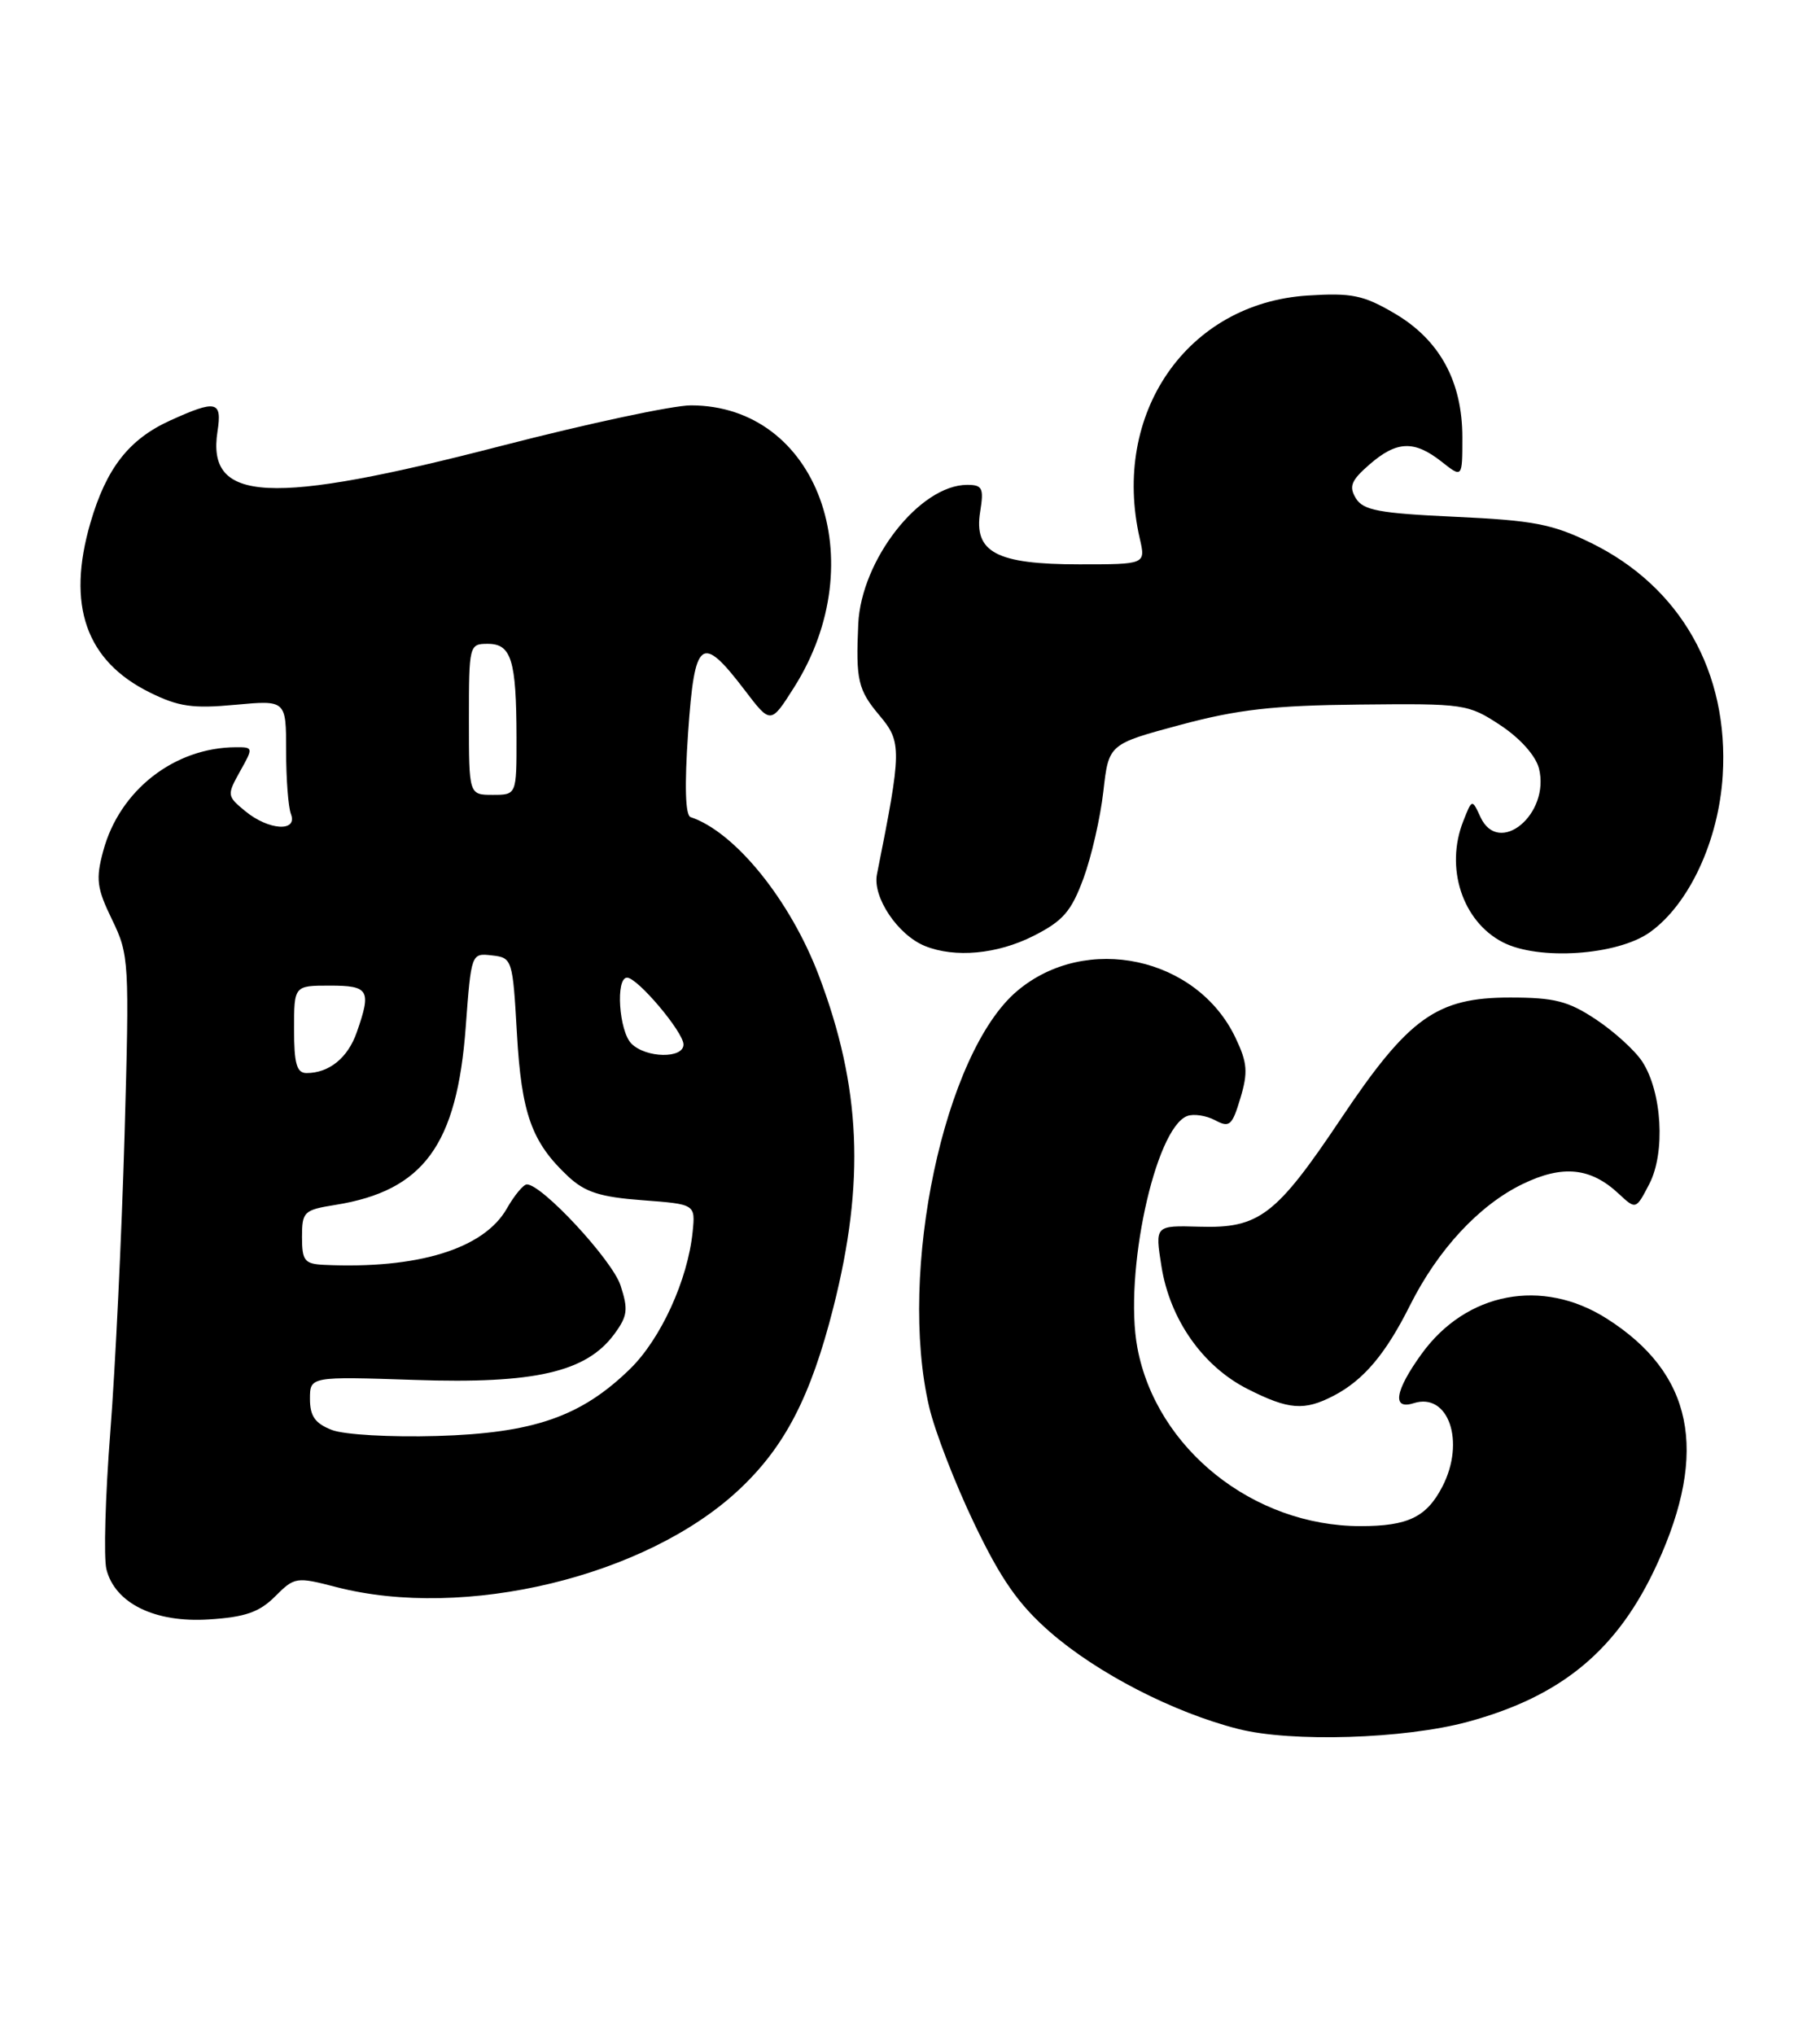 <?xml version="1.0" encoding="UTF-8" standalone="no"?>
<!DOCTYPE svg PUBLIC "-//W3C//DTD SVG 1.1//EN" "http://www.w3.org/Graphics/SVG/1.1/DTD/svg11.dtd" >
<svg xmlns="http://www.w3.org/2000/svg" xmlns:xlink="http://www.w3.org/1999/xlink" version="1.1" viewBox="0 0 229 256">
 <g >
 <path fill="currentColor"
d=" M 184.65 216.63 C 196.54 213.41 203.57 207.56 208.52 196.74 C 215.02 182.54 213.00 172.76 202.15 165.88 C 194.05 160.74 184.50 162.56 178.88 170.32 C 175.50 174.99 175.11 177.42 177.89 176.53 C 182.26 175.15 184.40 181.39 181.49 187.02 C 179.50 190.87 177.16 192.00 171.19 192.00 C 157.69 192.00 145.48 182.24 143.11 169.56 C 141.38 160.29 145.32 141.97 149.37 140.41 C 150.18 140.10 151.76 140.34 152.88 140.93 C 154.70 141.91 155.03 141.63 156.07 138.16 C 157.05 134.90 156.95 133.70 155.47 130.59 C 150.64 120.39 136.65 117.37 128.00 124.66 C 118.80 132.39 112.94 160.04 116.91 177.00 C 117.61 180.03 120.16 186.62 122.57 191.65 C 125.93 198.68 128.14 201.84 132.09 205.30 C 138.03 210.49 147.62 215.44 155.80 217.52 C 162.47 219.22 176.70 218.78 184.65 216.63 Z  M 34.61 200.85 C 37.06 198.40 37.27 198.36 42.28 199.66 C 58.45 203.86 81.30 198.35 92.96 187.44 C 98.75 182.03 102.01 175.73 104.86 164.48 C 108.86 148.68 108.34 136.77 103.04 122.76 C 99.44 113.26 92.49 104.66 86.89 102.80 C 86.23 102.58 86.12 98.86 86.58 92.18 C 87.40 80.32 88.25 79.68 93.69 86.81 C 96.97 91.12 96.97 91.12 99.90 86.50 C 110.00 70.56 102.86 51.00 86.93 51.00 C 84.65 51.00 73.95 53.29 63.14 56.08 C 33.85 63.66 25.96 63.25 27.37 54.25 C 27.96 50.44 27.21 50.27 21.42 52.90 C 16.22 55.26 13.37 58.91 11.37 65.80 C 8.36 76.16 10.81 83.15 18.85 87.12 C 22.46 88.91 24.27 89.17 29.60 88.67 C 36.00 88.08 36.00 88.08 36.00 94.46 C 36.00 97.97 36.27 101.55 36.61 102.42 C 37.48 104.71 33.79 104.47 30.86 102.05 C 28.56 100.16 28.54 100.03 30.20 97.05 C 31.88 94.06 31.87 94.00 29.70 94.01 C 21.95 94.03 15.04 99.42 12.99 107.05 C 12.03 110.60 12.17 111.73 14.10 115.70 C 16.25 120.14 16.29 120.92 15.67 142.89 C 15.31 155.32 14.51 172.09 13.88 180.15 C 13.25 188.21 13.03 195.99 13.39 197.43 C 14.47 201.72 19.49 204.18 26.29 203.74 C 30.85 203.45 32.63 202.83 34.61 200.85 Z  M 167.80 175.60 C 171.58 173.63 174.35 170.35 177.42 164.21 C 180.94 157.19 186.13 151.60 191.59 148.96 C 196.61 146.53 200.14 146.88 203.67 150.18 C 205.84 152.20 205.84 152.20 207.53 148.94 C 209.57 144.99 209.12 137.36 206.63 133.55 C 205.71 132.15 203.08 129.76 200.80 128.25 C 197.32 125.94 195.58 125.50 190.00 125.50 C 180.76 125.50 177.25 128.01 168.71 140.76 C 160.55 152.94 158.43 154.56 150.91 154.33 C 145.32 154.17 145.32 154.17 146.14 159.32 C 147.20 166.00 151.34 171.90 156.98 174.75 C 162.15 177.37 164.10 177.52 167.80 175.60 Z  M 130.03 117.75 C 133.75 115.87 134.79 114.68 136.33 110.50 C 137.34 107.75 138.46 102.83 138.83 99.56 C 139.50 93.62 139.50 93.62 148.50 91.20 C 155.73 89.26 160.17 88.75 171.06 88.64 C 184.30 88.50 184.73 88.57 188.80 91.25 C 191.29 92.90 193.23 95.08 193.64 96.68 C 195.07 102.41 188.60 107.80 186.28 102.80 C 185.22 100.50 185.22 100.50 184.11 103.32 C 181.80 109.18 184.00 115.91 189.08 118.54 C 193.58 120.87 203.51 120.20 207.59 117.29 C 212.53 113.77 216.25 105.77 216.76 97.57 C 217.56 84.59 211.46 73.82 200.18 68.30 C 195.34 65.93 192.93 65.47 183.13 65.02 C 173.53 64.58 171.53 64.21 170.60 62.69 C 169.70 61.20 170.00 60.45 172.31 58.44 C 175.74 55.46 177.93 55.37 181.37 58.07 C 184.00 60.15 184.00 60.15 184.00 55.03 C 184.00 47.98 181.14 42.75 175.47 39.43 C 171.54 37.12 170.08 36.83 164.54 37.18 C 149.38 38.14 139.79 52.01 143.41 67.75 C 144.16 71.00 144.16 71.00 135.80 71.00 C 125.35 71.00 122.50 69.48 123.33 64.37 C 123.81 61.40 123.61 61.00 121.69 61.00 C 115.74 61.01 108.36 70.44 107.99 78.50 C 107.67 85.56 107.95 86.79 110.66 90.01 C 113.49 93.37 113.47 94.33 110.34 110.01 C 109.77 112.87 112.97 117.64 116.39 119.02 C 120.16 120.54 125.48 120.05 130.03 117.75 Z  M 41.75 179.90 C 39.65 179.08 39.00 178.17 39.00 176.00 C 39.00 173.17 39.00 173.17 52.25 173.61 C 67.27 174.12 73.77 172.62 77.28 167.86 C 78.97 165.57 79.07 164.75 78.07 161.70 C 77.01 158.50 68.19 148.99 66.29 149.01 C 65.86 149.01 64.72 150.38 63.77 152.05 C 60.88 157.12 52.56 159.68 40.75 159.13 C 38.32 159.01 38.00 158.61 38.00 155.63 C 38.00 152.44 38.23 152.22 42.19 151.59 C 53.29 149.81 57.50 144.07 58.60 129.20 C 59.29 119.92 59.30 119.90 61.90 120.20 C 64.45 120.49 64.51 120.67 65.04 130.00 C 65.61 140.12 66.90 143.71 71.48 148.00 C 73.61 149.99 75.51 150.60 80.83 151.00 C 87.50 151.50 87.50 151.50 87.15 154.98 C 86.54 161.02 83.15 168.45 79.26 172.24 C 73.11 178.23 67.15 180.30 55.00 180.66 C 49.14 180.83 43.29 180.50 41.75 179.90 Z  M 37.00 129.50 C 37.00 124.00 37.00 124.00 41.50 124.00 C 46.43 124.00 46.75 124.56 44.89 129.87 C 43.77 133.09 41.41 135.00 38.57 135.00 C 37.33 135.00 37.00 133.82 37.00 129.50 Z  M 79.45 131.30 C 77.88 129.74 77.43 123.00 78.90 123.00 C 80.22 123.00 86.00 129.85 86.00 131.41 C 86.00 133.21 81.28 133.13 79.45 131.30 Z  M 59.00 90.50 C 59.00 81.16 59.04 81.00 61.38 81.00 C 64.34 81.00 64.97 83.04 64.99 92.75 C 65.00 100.00 65.00 100.00 62.00 100.00 C 59.00 100.00 59.00 100.00 59.00 90.50 Z "/>
</g>
</svg>
